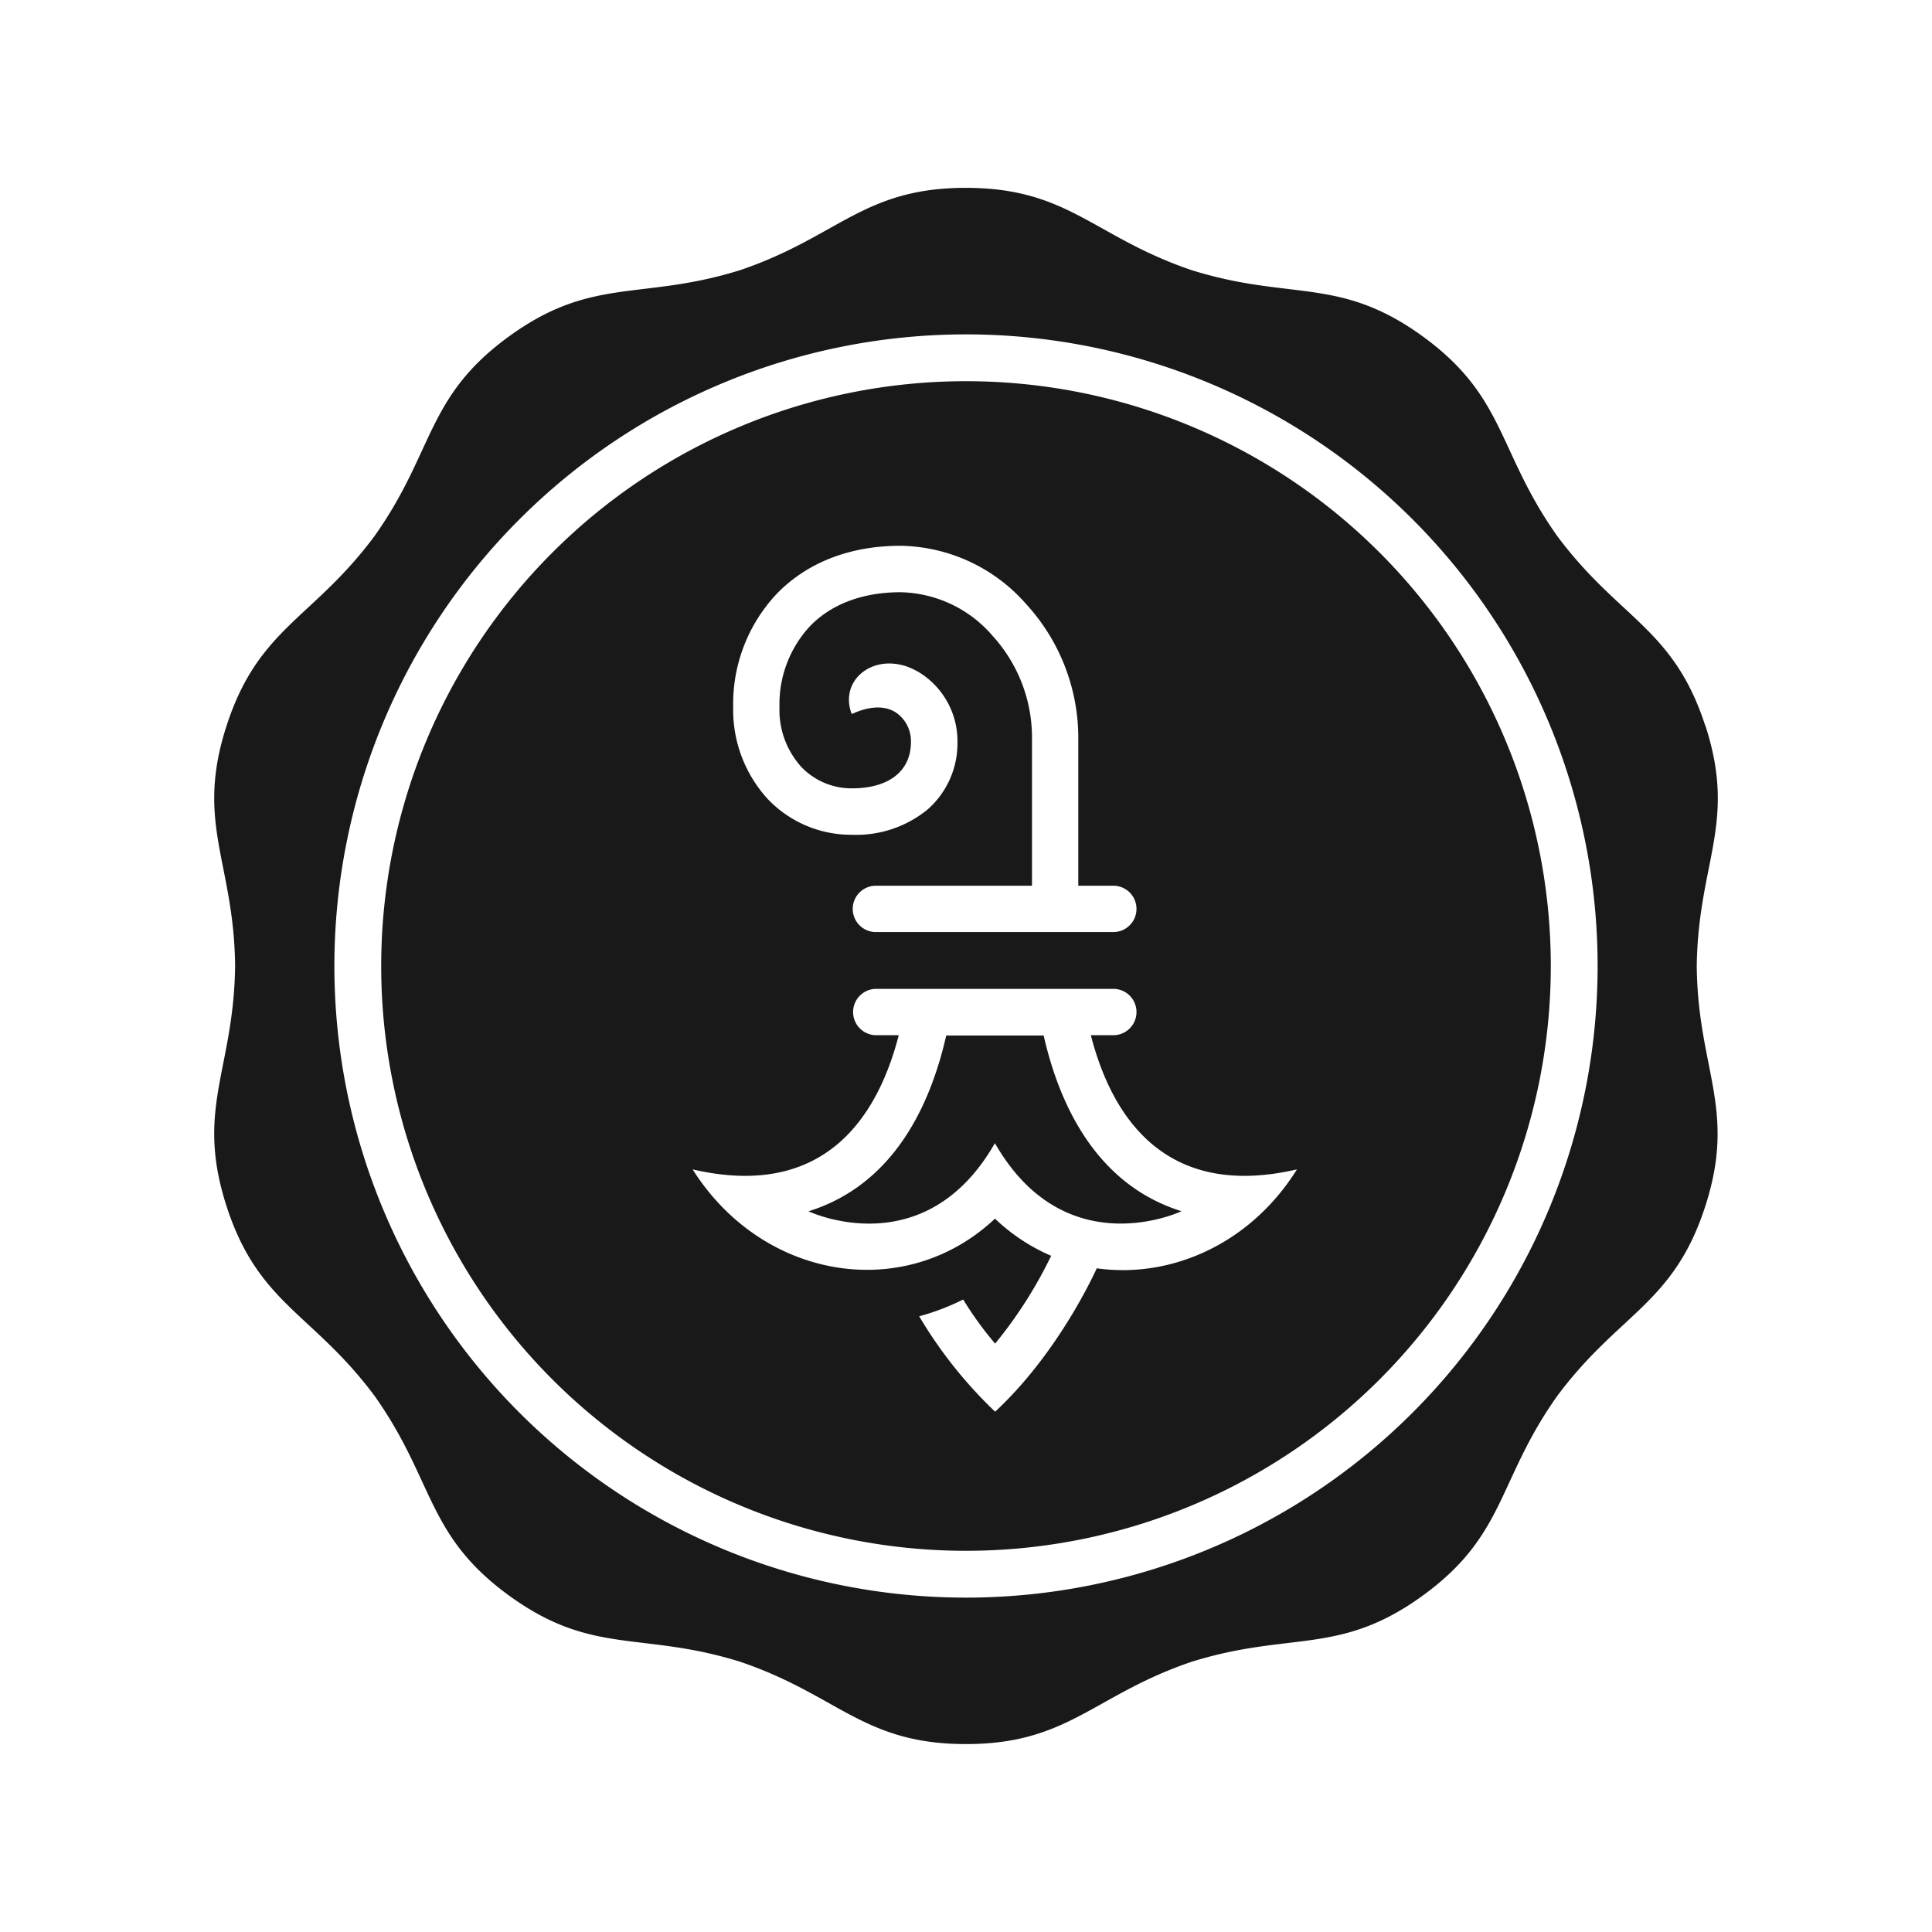 <svg id="Layer_1" data-name="Layer 1" xmlns="http://www.w3.org/2000/svg" viewBox="0 0 260 260">
  <defs>
    <style>
      .cls-1 {
        fill: rgb(25, 25, 25);
      }
    </style>
  </defs>
  <title>logo-seal</title><path
    class="cls-1"
    d="M130,51.3A78.7,78.7,0,1,0,208.7,130,78.7,78.7,0,0,0,130,51.3ZM104.6,79.84c4.1-4.18,9.83-6.39,16.57-6.39a22.91,22.91,0,0,1,17,7.93A26.62,26.62,0,0,1,145.11,99l0,20.2H150a3.12,3.12,0,0,1,0,6.23h-32.3a3.12,3.12,0,0,1,0-6.23h21.18l0-20.2a20.32,20.32,0,0,0-5.3-13.43,16.76,16.76,0,0,0-12.41-5.87c-5,0-9.23,1.56-12.12,4.52a15.4,15.4,0,0,0-4.15,10.92,11.4,11.4,0,0,0,2.95,8.08,9.32,9.32,0,0,0,6.81,2.87c4.95,0,7.91-2.31,7.93-6.19a4.67,4.67,0,0,0-2-4c-1.51-1-3.63-.89-5.95.19l-.1-.22c-1.47-4.32,2.82-7.88,7.65-6.12a10.24,10.24,0,0,1,1.74.88,10.87,10.87,0,0,1,4.92,9.29,11.83,11.83,0,0,1-4,9,15.15,15.15,0,0,1-10.2,3.42,15.49,15.49,0,0,1-11.31-4.79,17.74,17.74,0,0,1-4.67-12.39A21.59,21.59,0,0,1,104.6,79.84Zm43,90.84c-1.26,2.73-6,12.16-13.68,19.3h0a60,60,0,0,1-10.22-12.84,31.63,31.63,0,0,0,5.92-2.26,47.13,47.13,0,0,0,4.3,5.94A59.28,59.28,0,0,0,141.46,169,25.38,25.38,0,0,1,133.9,164c-12.11,11.4-31.28,8.28-40.69-6.63,18,4.17,25-7.42,27.74-18.06h-3.2a3.12,3.12,0,0,1,0-6.23H150a3.12,3.12,0,0,1,0,6.23h-3.2c2.73,10.64,9.76,22.23,27.74,18.06C168.28,167.4,157.59,172.1,147.57,170.68Zm-7.12-31.33H127.34c-2.11,9.3-7,20.05-18.53,23.66,0,0,15.59,7.43,25.08-9.17h0C143.39,170.44,159,163,159,163,147.5,159.4,142.56,148.64,140.45,139.35Zm89-41.71c-4.28-13.17-11.58-14.31-19.92-25.51-8.07-11.4-6.89-18.71-18.08-26.85s-17.77-4.76-31.1-8.92c-13.22-4.48-16.56-11.08-30.4-11.08s-17.17,6.6-30.39,11.08c-13.33,4.15-19.9.78-31.1,8.92s-10,15.45-18.08,26.85C42.08,83.34,34.78,84.47,30.5,97.64s1,18.39,1.14,32.36c-.17,14-5.41,19.19-1.14,32.36s11.58,14.31,19.92,25.51c8.07,11.4,6.89,18.71,18.08,26.85s17.77,4.76,31.1,8.91c13.22,4.48,16.56,11.08,30.39,11.08s17.17-6.6,30.39-11.08c13.33-4.15,19.9-.77,31.1-8.91s10-15.45,18.08-26.85c8.34-11.2,15.65-12.34,19.92-25.51s-1-18.39-1.14-32.36C228.53,116,233.78,110.81,229.5,97.64ZM130,215a85,85,0,1,1,85-85A85,85,0,0,1,130,215Z"/></svg>
